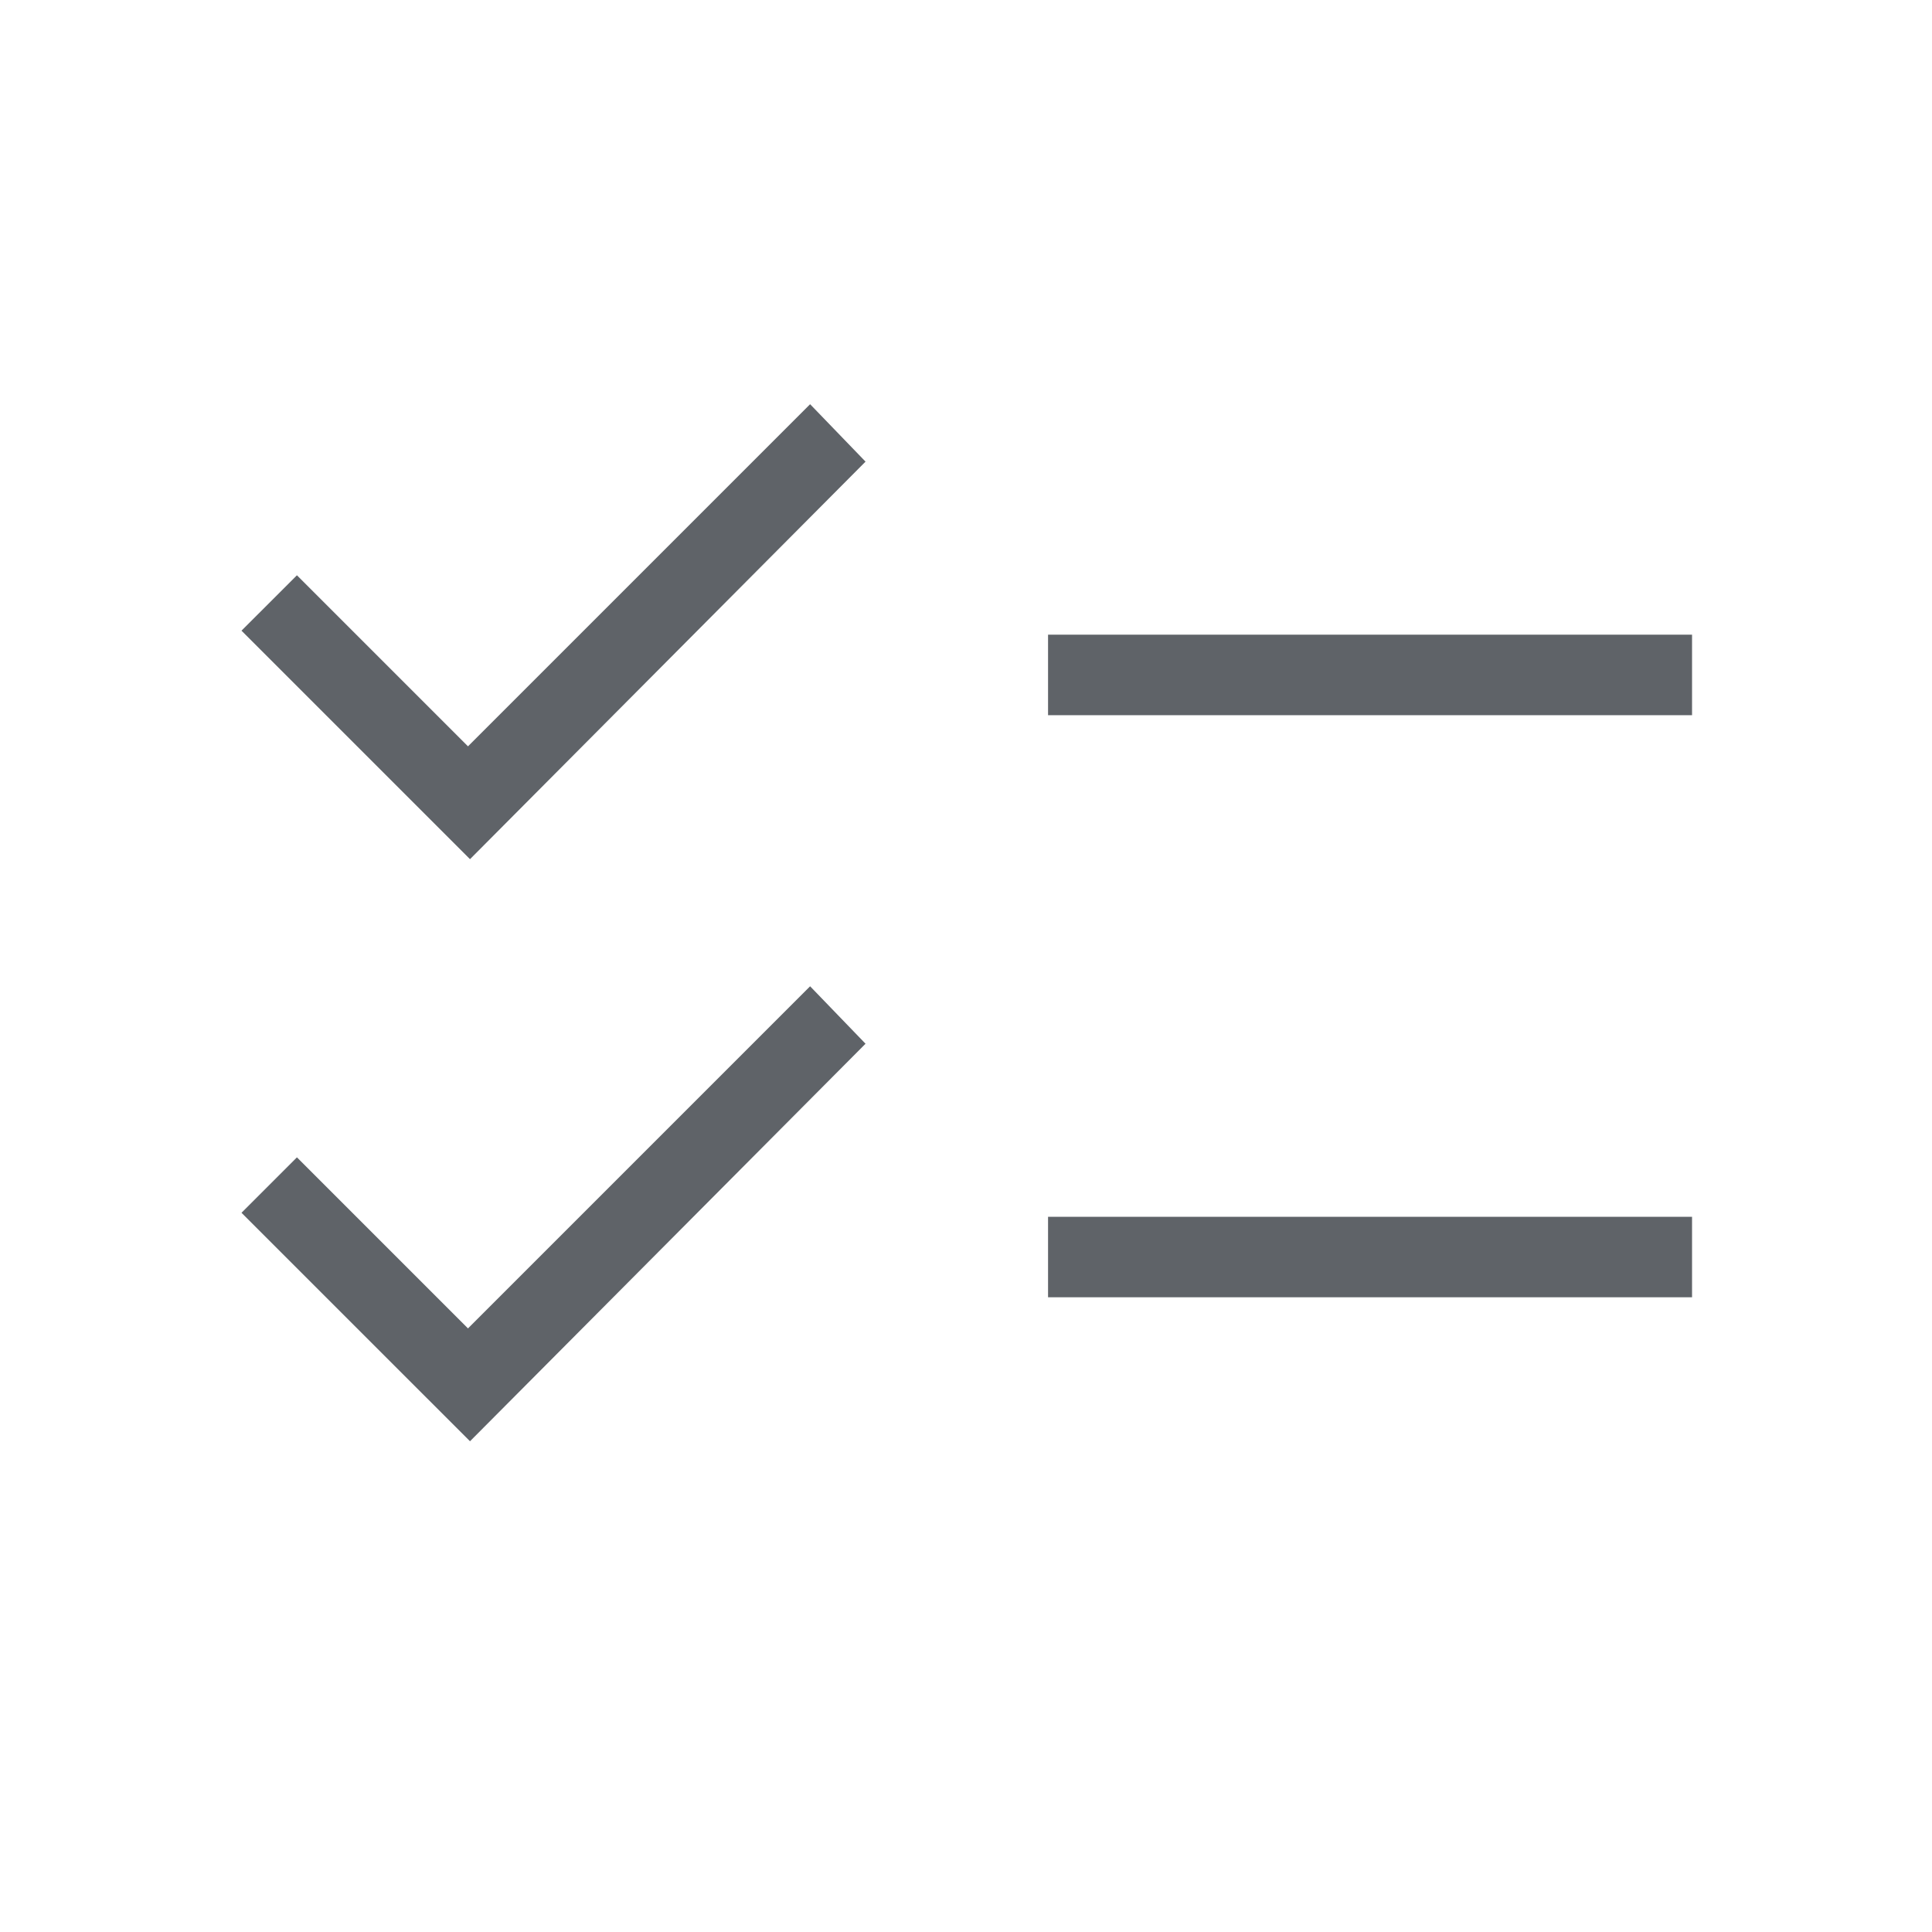 <svg xmlns="http://www.w3.org/2000/svg" height="24px" viewBox="0 -960 960 960" width="24px" fill="#5f6368"><path d="M233.54-243.85 120-357.38l27.54-27.54 85 85 170-170 27.54 28.54-196.54 197.53Zm0-289.23L120-646.62l27.54-27.53 85 85 170-170 27.54 28.53-196.54 197.54Zm287.23 217.7v-40h320v40h-320Zm0-289.24v-40h320v40h-320Z"/></svg>